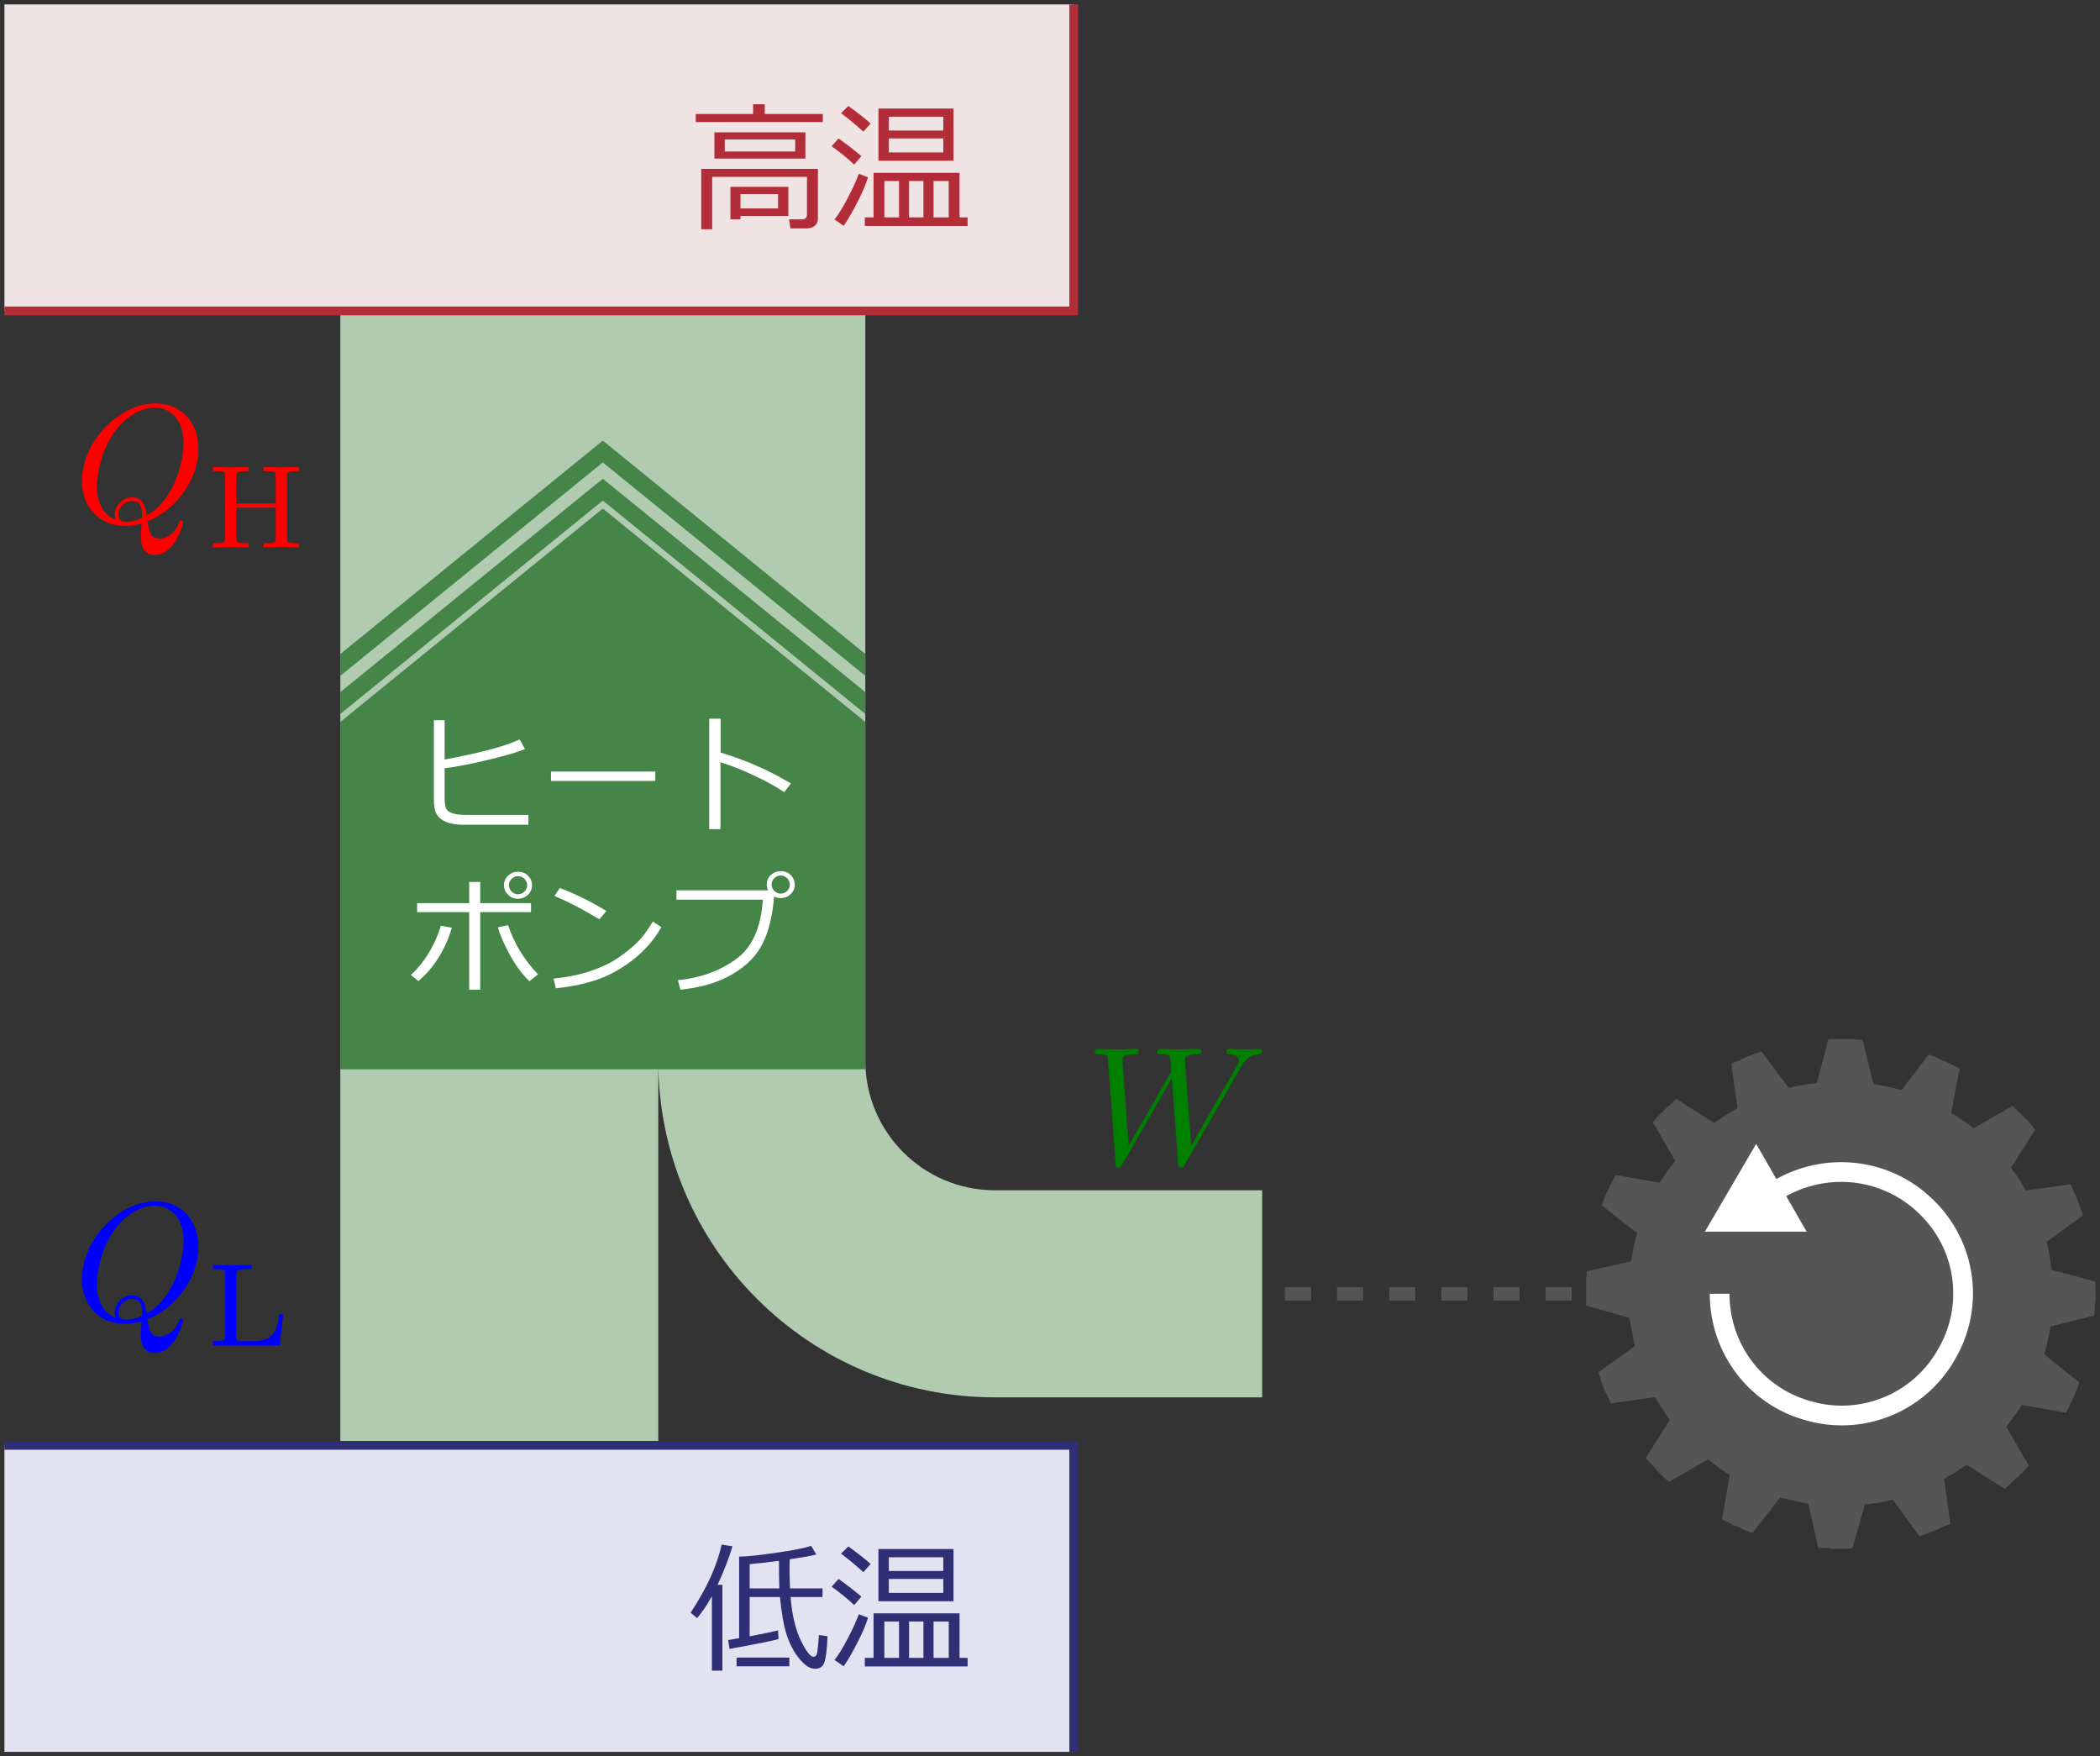 <svg width="238.472" height="199.39" viewBox="0 0 238.471 199.39" xmlns="http://www.w3.org/2000/svg">
<rect x="0" y="0" width="238.471" height="199.39" fill="#333333" stroke="none"/>
<path d="M116.317 146.889h78.94" fill="none" stroke="#555" stroke-dasharray="2.96, 2.96" stroke-linejoin="round" stroke-width="1.52"/>
<path d="M209.04 117.962h-1.411l-1.323 5.028a17.041 17.041 0 0 0-3.176.529l-3.087-4.146c-.353.089-.705.265-1.058.353l-.088.088h-.089c-.176.089-.264.089-.44.177-.177.088-.442.176-.618.264 0 0-.088 0-.088.089-.353.088-.706.264-1.059.44l.706 5.028c-.97.53-1.764 1.059-2.646 1.676l-4.322-2.734-.794.794h-.088s0 .088-.089.088c-.176.176-.264.353-.44.44-.089.177-.265.265-.353.354l-.089.088c-.264.265-.529.618-.794.882l2.558 4.41c-.705.794-1.235 1.588-1.764 2.47l-5.027-.882-.53 1.058c-.088 0-.088.089-.088.089-.088.176-.176.44-.264.617-.089.176-.177.265-.177.441-.088.088-.088.088-.088.176-.176.353-.265.706-.44 1.059l4.056 3.175c-.353 1.058-.529 2.117-.705 3.175l-5.028 1.147c0 .44-.088.794-.088 1.147v2.734l4.94 1.411c.176 1.059.352 2.117.617 3.176l-4.146 2.998c.088.353.265.794.353 1.147l.088.088c0 .177.089.265.089.353.088.265.176.53.353.794.176.353.353.794.529 1.147l5.027-.706c.53.882 1.059 1.764 1.676 2.558l-2.734 4.322c.265.353.53.617.794.882v.088h.088c.088.176.265.265.353.441l.441.441.088.089c.265.264.53.529.882.793l4.41-2.558c.794.618 1.588 1.235 2.47 1.765l-.882 5.027 1.059.53.088.088c.176.088.353.176.53.176l.528.264c.089 0 .089.089.177.089.353.176.705.264 1.058.44l3.175-4.056c1.059.264 2.117.529 3.176.705l1.146 5.028h1.147c.088 0 .088 0 .088.088h1.5c.44 0 .794 0 1.146-.088l1.412-4.94a19.9 19.9 0 0 0 3.175-.529l2.999 4.146c.353-.089.705-.265 1.058-.353.088 0 .088 0 .088-.089h.089c.176-.088.353-.088.44-.176.265-.088.442-.176.618-.264.441-.177.794-.353 1.235-.53l-.706-5.115c.882-.441 1.764-1.059 2.558-1.588l4.322 2.734c.353-.264.618-.529.882-.794l.088-.088.441-.44c.177-.09.265-.266.442-.354 0-.088 0-.088.088-.088.264-.265.529-.618.794-.882l-2.558-4.41a42.797 42.797 0 0 0 1.764-2.47l5.027.882.53-1.058c0-.089 0-.089.088-.177s.088-.264.176-.44l.265-.53v-.176h.088c.088-.353.265-.706.353-1.059l-3.97-3.175c.265-1.058.53-2.117.706-3.175l4.94-1.235c.088-.353.088-.706.088-1.147v-.176c.088-.176.088-.44.088-.617v-.794c0-.353 0-.706-.088-1.147l-4.94-1.323a19.894 19.894 0 0 0-.529-3.175l4.146-2.999c-.176-.44-.265-.794-.441-1.146v-.177c-.088-.088-.176-.265-.176-.353-.089-.265-.177-.441-.265-.706l-.088-.088c-.177-.353-.265-.706-.441-1.058l-5.116.705c-.441-.882-1.058-1.764-1.676-2.558l2.734-4.322c-.176-.353-.44-.617-.705-.882-.088-.088-.088-.088-.088-.176-.177-.088-.265-.264-.441-.353-.089-.176-.265-.264-.353-.44-.089 0-.089-.09-.089-.09h-.088l-.794-.793-4.41 2.558a26.257 26.257 0 0 0-2.558-1.764l.97-5.028-1.058-.529c-.088 0-.088-.088-.176-.088l-.53-.265c-.176 0-.352-.088-.529-.176 0 0 0-.088-.088-.088-.353-.177-.706-.265-1.147-.441l-3.087 4.057c-1.058-.353-2.116-.53-3.175-.706l-1.235-5.027c-.353 0-.705 0-1.146-.089h-1.323z" fill="#555"/>
<path d="M195.28 146.889c0 6.262 4.146 11.73 10.231 13.319 5.998 1.675 12.437-.97 15.524-6.44a13.636 13.636 0 0 0-2.205-16.67c-4.41-4.41-11.202-5.292-16.67-2.204" fill="none" stroke="#fff" stroke-linejoin="round" stroke-width="2.24"/>
<path d="M193.605 139.835h11.555l-5.734-9.967z" fill="#fff"/>
<path d="M38.643 23.312V166.11h36.108v-45.69c.001 21.111 17.116 38.225 38.228 38.225h30.349v-23.51h-30.349c-8.127 0-14.715-6.589-14.715-14.716V23.312z" fill="#b0cbb0"/>
<g stroke-width="1.333">
<path d="M16.752 149.767c2.965-1.129 5.777-4.533 5.777-8.225 0-3.08-2.028-5.146-4.878-5.146-4.132 0-8.34 4.342-8.34 8.8 0 3.175 2.143 5.107 4.897 5.107.478 0 1.129-.077 1.875-.287-.077 1.186-.077 1.224-.077 1.473 0 .612 0 2.104 1.588 2.104 2.276 0 3.194-3.5 3.194-3.711 0-.134-.133-.191-.21-.191-.153 0-.191.095-.23.21-.459 1.358-1.568 1.836-2.238 1.836-.88 0-1.166-.516-1.358-1.97zm-3.615-.153c-1.492-.593-2.142-2.085-2.142-3.807 0-1.32.497-4.036 1.95-6.102 1.397-1.95 3.195-2.83 4.591-2.83 1.913 0 3.31 1.491 3.31 4.055 0 1.913-.976 6.389-4.19 8.187-.095-.67-.286-2.066-1.683-2.066-1.014 0-1.95.956-1.95 1.95 0 .383.114.594.114.613zm1.186.21c-.268 0-.88 0-.88-.822 0-.765.727-1.53 1.53-1.53s1.167.459 1.167 1.626c0 .286-.019.306-.21.382a4.249 4.249 0 0 1-1.607.344zM32.157 149.226h-.455c-.147 1.312-.348 3.04-2.879 3.04h-1.339c-.629 0-.642-.107-.642-.523V144.7c0-.442 0-.616 1.258-.616h.469v-.482c-.281.015-1.995.054-2.343.054-.509 0-2.022-.054-2.035-.054v.482h.32c1.032 0 1.059.134 1.059.603v6.976c0 .455-.027.602-1.058.602h-.321v.483h7.565z" fill="#00f"/>
<path d="M16.755 59.172c2.965-1.129 5.776-4.534 5.776-8.225 0-3.08-2.027-5.146-4.877-5.146-4.132 0-8.34 4.342-8.34 8.799 0 3.175 2.142 5.107 4.897 5.107.478 0 1.128-.076 1.874-.287-.076 1.186-.076 1.225-.076 1.473 0 .612 0 2.104 1.588 2.104 2.276 0 3.194-3.5 3.194-3.71 0-.134-.134-.192-.21-.192-.154 0-.192.096-.23.21-.46 1.359-1.569 1.837-2.238 1.837-.88 0-1.167-.516-1.358-1.97zm-3.616-.153c-1.492-.593-2.142-2.085-2.142-3.807 0-1.32.497-4.036 1.951-6.102 1.397-1.95 3.195-2.83 4.591-2.83 1.913 0 3.31 1.491 3.31 4.054 0 1.913-.976 6.39-4.19 8.187-.096-.67-.287-2.066-1.683-2.066-1.014 0-1.951.957-1.951 1.952 0 .382.115.593.115.612zm1.186.21c-.268 0-.88 0-.88-.822 0-.765.727-1.53 1.53-1.53s1.168.458 1.168 1.625c0 .287-.02.306-.21.383a4.249 4.249 0 0 1-1.608.344zM32.587 54.092c0-.455.027-.603 1.058-.603h.321v-.482c-.67.027-1.526.054-2.008.054-.496 0-1.353-.026-2.022-.054v.482h.321c1.031 0 1.058.134 1.058.603v3.066h-4.472v-3.066c0-.455.026-.603 1.057-.603h.322v-.482c-.67.027-1.527.054-2.009.054-.495 0-1.352-.026-2.022-.054v.482h.322c1.03 0 1.057.134 1.057.603v6.976c0 .455-.026.603-1.057.603h-.322v.482c.67-.027 1.527-.054 2.009-.054.495 0 1.352.026 2.022.054v-.482H27.9c-1.03 0-1.057-.134-1.057-.603V57.64h4.472v3.428c0 .455-.027.603-1.058.603h-.321v.482c.67-.027 1.526-.054 2.008-.054.496 0 1.353.026 2.022.054v-.482h-.321c-1.031 0-1.058-.134-1.058-.603z" fill="red"/>
</g>
<path d="M140.822 121.309c.478-.842.937-1.53 2.142-1.626.173-.019.364-.019.364-.382a.229.229 0 0 0-.23-.21c-.459 0-.994.057-1.473.057-.65 0-1.358-.058-1.989-.058-.115 0-.363 0-.363.364 0 .21.172.23.286.23.46.018 1.13.171 1.13.745 0 .21-.097.364-.25.631l-5.164 9.01-.708-9.488c-.02-.382-.057-.88 1.339-.899.325 0 .516 0 .516-.382 0-.192-.21-.21-.286-.21-.766 0-1.569.057-2.334.057-.44 0-1.569-.058-2.009-.058-.114 0-.363 0-.363.383 0 .21.191.21.46.21.84 0 .975.115 1.013.478l.115 1.473-4.84 8.436-.727-9.698c0-.23 0-.67 1.454-.689.191 0 .402 0 .402-.382 0-.21-.23-.21-.268-.21-.765 0-1.569.057-2.353.057-.67 0-1.358-.058-2.008-.058-.096 0-.345 0-.345.364 0 .23.173.23.479.23.956 0 .975.171 1.013.707l.861 11.687c.02.345.038.498.306.498.23 0 .287-.115.46-.402l5.623-9.756.708 9.66c.038.402.076.498.306.498.248 0 .363-.192.459-.364z" fill="green"/>
<path fill="#e2e2f1" d="M.502 164.093h121.43v34.799H.502z"/>
<path d="M.502 164.093h121.43v34.8" fill="none" stroke="#2f2f76"/>
<g fill="#2f2f76" stroke-width="3.15">
<path d="M80.84 189.673v-8.46q-.774 1.429-1.68 2.499l-.735-.617q2.758-4.188 3.524-7.735l1.226.196q-.531 1.844-1.687 4.375h.547v9.742zm2.007-2.469-.164-1.008q.313-.046 1.25-.21v-9.258q1.25-.015 4.102-.422 2.859-.406 4.078-.797l.586.977q-.813.218-3.024.546-.015.664-.015 1.164 0 1.102.055 2.141h3.687v.977h-3.625q.25 3.054 1.157 4.922.906 1.859 1.445 1.859.351 0 .43-.524.085-.523.187-1.945l.977.14q-.086 2.087-.336 2.891-.243.805-1.063.805-.437 0-.867-.266t-1.023-.984q-.594-.727-1.079-1.867-.476-1.14-.71-2.578-.235-1.438-.329-2.453H85.13v4.46q2.273-.43 3.219-.671l.062.976q-.695.242-5.562 1.125zm2.281-9.625v2.758h3.375q-.047-1.047-.047-3.133-2.101.281-3.328.375zm-1.484 11.602v-.992h5.992v.992zM98.044 178.493q-1.266-1.148-2.532-2.102l.82-.82q1.743 1.258 2.532 1.992zm1.71 3.297v-5.922h8.524v5.922zm1.18-3.43h6.188v-1.562h-6.188zm6.188.899h-6.188v1.586h6.188zm-10.125 2.968q-1.086-1.039-2.563-2.086l.79-.882q1.515 1.086 2.593 2.007zm1.21 6.97v-.977h.993v-5.055h9.766v5.055h.914v.976zm2.22-.977h1.664v-4.125h-1.665zm2.804 0h1.633v-4.125h-1.633zm2.781 0h1.727v-4.125h-1.727zm-10.203.96-1.047-.718q.641-.782 1.493-2.414.859-1.641 1.265-2.774l1.047.39q-.281 1.009-1.133 2.696-.851 1.688-1.625 2.82z"/>
</g>
<path fill="#efe3e3" d="M.502 35.301h121.43V.502H.502z"/>
<path d="M.502 35.3h121.43V.503" fill="none" stroke="#b32d38"/>
<g fill="#b32d38" stroke-width="3.15">
<path d="M79.006 13.856v-.914h6.516v-1.11h1.32v1.11h6.594v.914zm2.125 4.148v-2.977H91.46v2.977zm9.172-2.172h-8V17.2h8zm1.274 10.102h-1.813l-.164-1.032h1.422q.617 0 .617-.523v-4.305H80.873v5.953h-1.242v-6.851h13.25v5.664q0 .5-.367.797-.36.297-.938.297zm-7.493-1.422v.39h-1.14v-3.687h6.578v3.297zm4.274-2.477h-4.274v1.625h4.274zM98.044 14.952q-1.266-1.149-2.532-2.102l.82-.82q1.743 1.258 2.532 1.992zm1.71 3.297v-5.922h8.524v5.922zm1.18-3.43h6.188v-1.563h-6.188zm6.188.898h-6.188v1.586h6.188zm-10.125 2.97q-1.086-1.04-2.563-2.087l.79-.883q1.515 1.086 2.593 2.008zm1.21 6.968v-.977h.993v-5.054h9.766v5.054h.914v.977zm2.22-.977h1.664v-4.125h-1.665zm2.804 0h1.633v-4.125h-1.633zm2.781 0h1.727v-4.125h-1.727zm-10.203.961-1.047-.719q.641-.78 1.493-2.414.859-1.64 1.265-2.773l1.047.39q-.281 1.008-1.133 2.696-.851 1.687-1.625 2.82z"/>
</g>
<path d="m68.452 57.738-29.81 24.227V121.4h59.621V81.965z" fill="#458547"/>
<g fill="#fff" stroke-width="3.15">
<path d="M60.006 93.636h-7.362q-.816 0-1.44-.15-.615-.143-1.045-.437-.422-.3-.659-.773-.229-.48-.229-1.561V81.77h1.218v4.462q6.051-1.125 8.522-2.278l.601 1.089q-1.124.487-4.06 1.196-2.936.709-5.063.988v3.387q0 .78.164 1.16.172.38.752.566.58.18 1.562.18h7.04zM74.415 88.659H62.57v-1.06h11.845zM89.812 88.946l-.752.996q-1.49-.996-3.559-1.956-2.07-.96-3.688-1.446v7.598h-1.275v-12.54h1.29v3.839q4.246 1.275 7.984 3.51zM54.535 112.364h-1.26v-8.801h-5.909v-1.024h5.909v-2.407h1.26v2.407H60.3v1.024h-5.765zm6.56-1.74-.974.773q-1.16-1.088-2.163-2.886-1.002-1.797-1.425-3.23l1.167-.25q.989 3.05 3.395 5.593zm-9.783-5.3q-1.11 3.739-3.788 6.059l-.867-.688q1.397-1.317 2.256-2.893.867-1.583 1.132-2.7zm5.923-4.812v-.023q0-.644.473-1.081.48-.437 1.11-.437.701 0 1.145.458.452.451.452 1.053 0 .687-.48 1.124-.48.43-1.089.43-.702 0-1.16-.458-.451-.466-.451-1.067zm2.628 0v-.03q0-.409-.315-.71-.315-.3-.73-.3-.401 0-.717.308-.308.3-.308.716 0 .415.308.723t.717.308q.422 0 .73-.293.315-.301.315-.724zM68.865 103.433l-.81.938q-2.556-1.575-5.098-2.657l.616-.895q2.678 1.003 5.292 2.614zm6.245 1.819q-1.203 2.098-3.123 3.63-1.919 1.526-3.996 2.278-2.07.745-4.877 1.046l-.25-1.103q2.334-.236 4.182-.852 1.848-.623 3.13-1.497 1.289-.88 2.17-1.74.88-.867 1.783-2.378zM87.907 101.785q-.265 3.258-1.303 5.335-1.031 2.077-3.423 3.48-2.392 1.404-5.908 1.762l-.294-1.08q3.745-.359 6.538-2.336 2.8-1.976 3.108-6.803h-9.81v-1.06H87.22q-.143-.293-.15-.666 0-.63.458-1.067.465-.437 1.153-.451.644 0 1.096.437.458.437.472 1.103 0 .637-.458 1.074-.459.437-1.11.451-.43 0-.774-.18zm.745-.33q.416 0 .724-.293.315-.294.315-.716 0-.43-.308-.738-.301-.308-.73-.308-.416 0-.724.308-.308.3-.308.716t.3.723q.309.308.731.308z"/>
</g>
<path d="M68.454 54.354 38.643 78.581v2.476l29.81-24.229 29.811 24.229V78.58z" fill="#458547"/>
<path d="M68.454 50.027 38.643 74.254v2.476L68.453 52.5 98.264 76.73v-2.476z" fill="#458547"/>
</svg>
